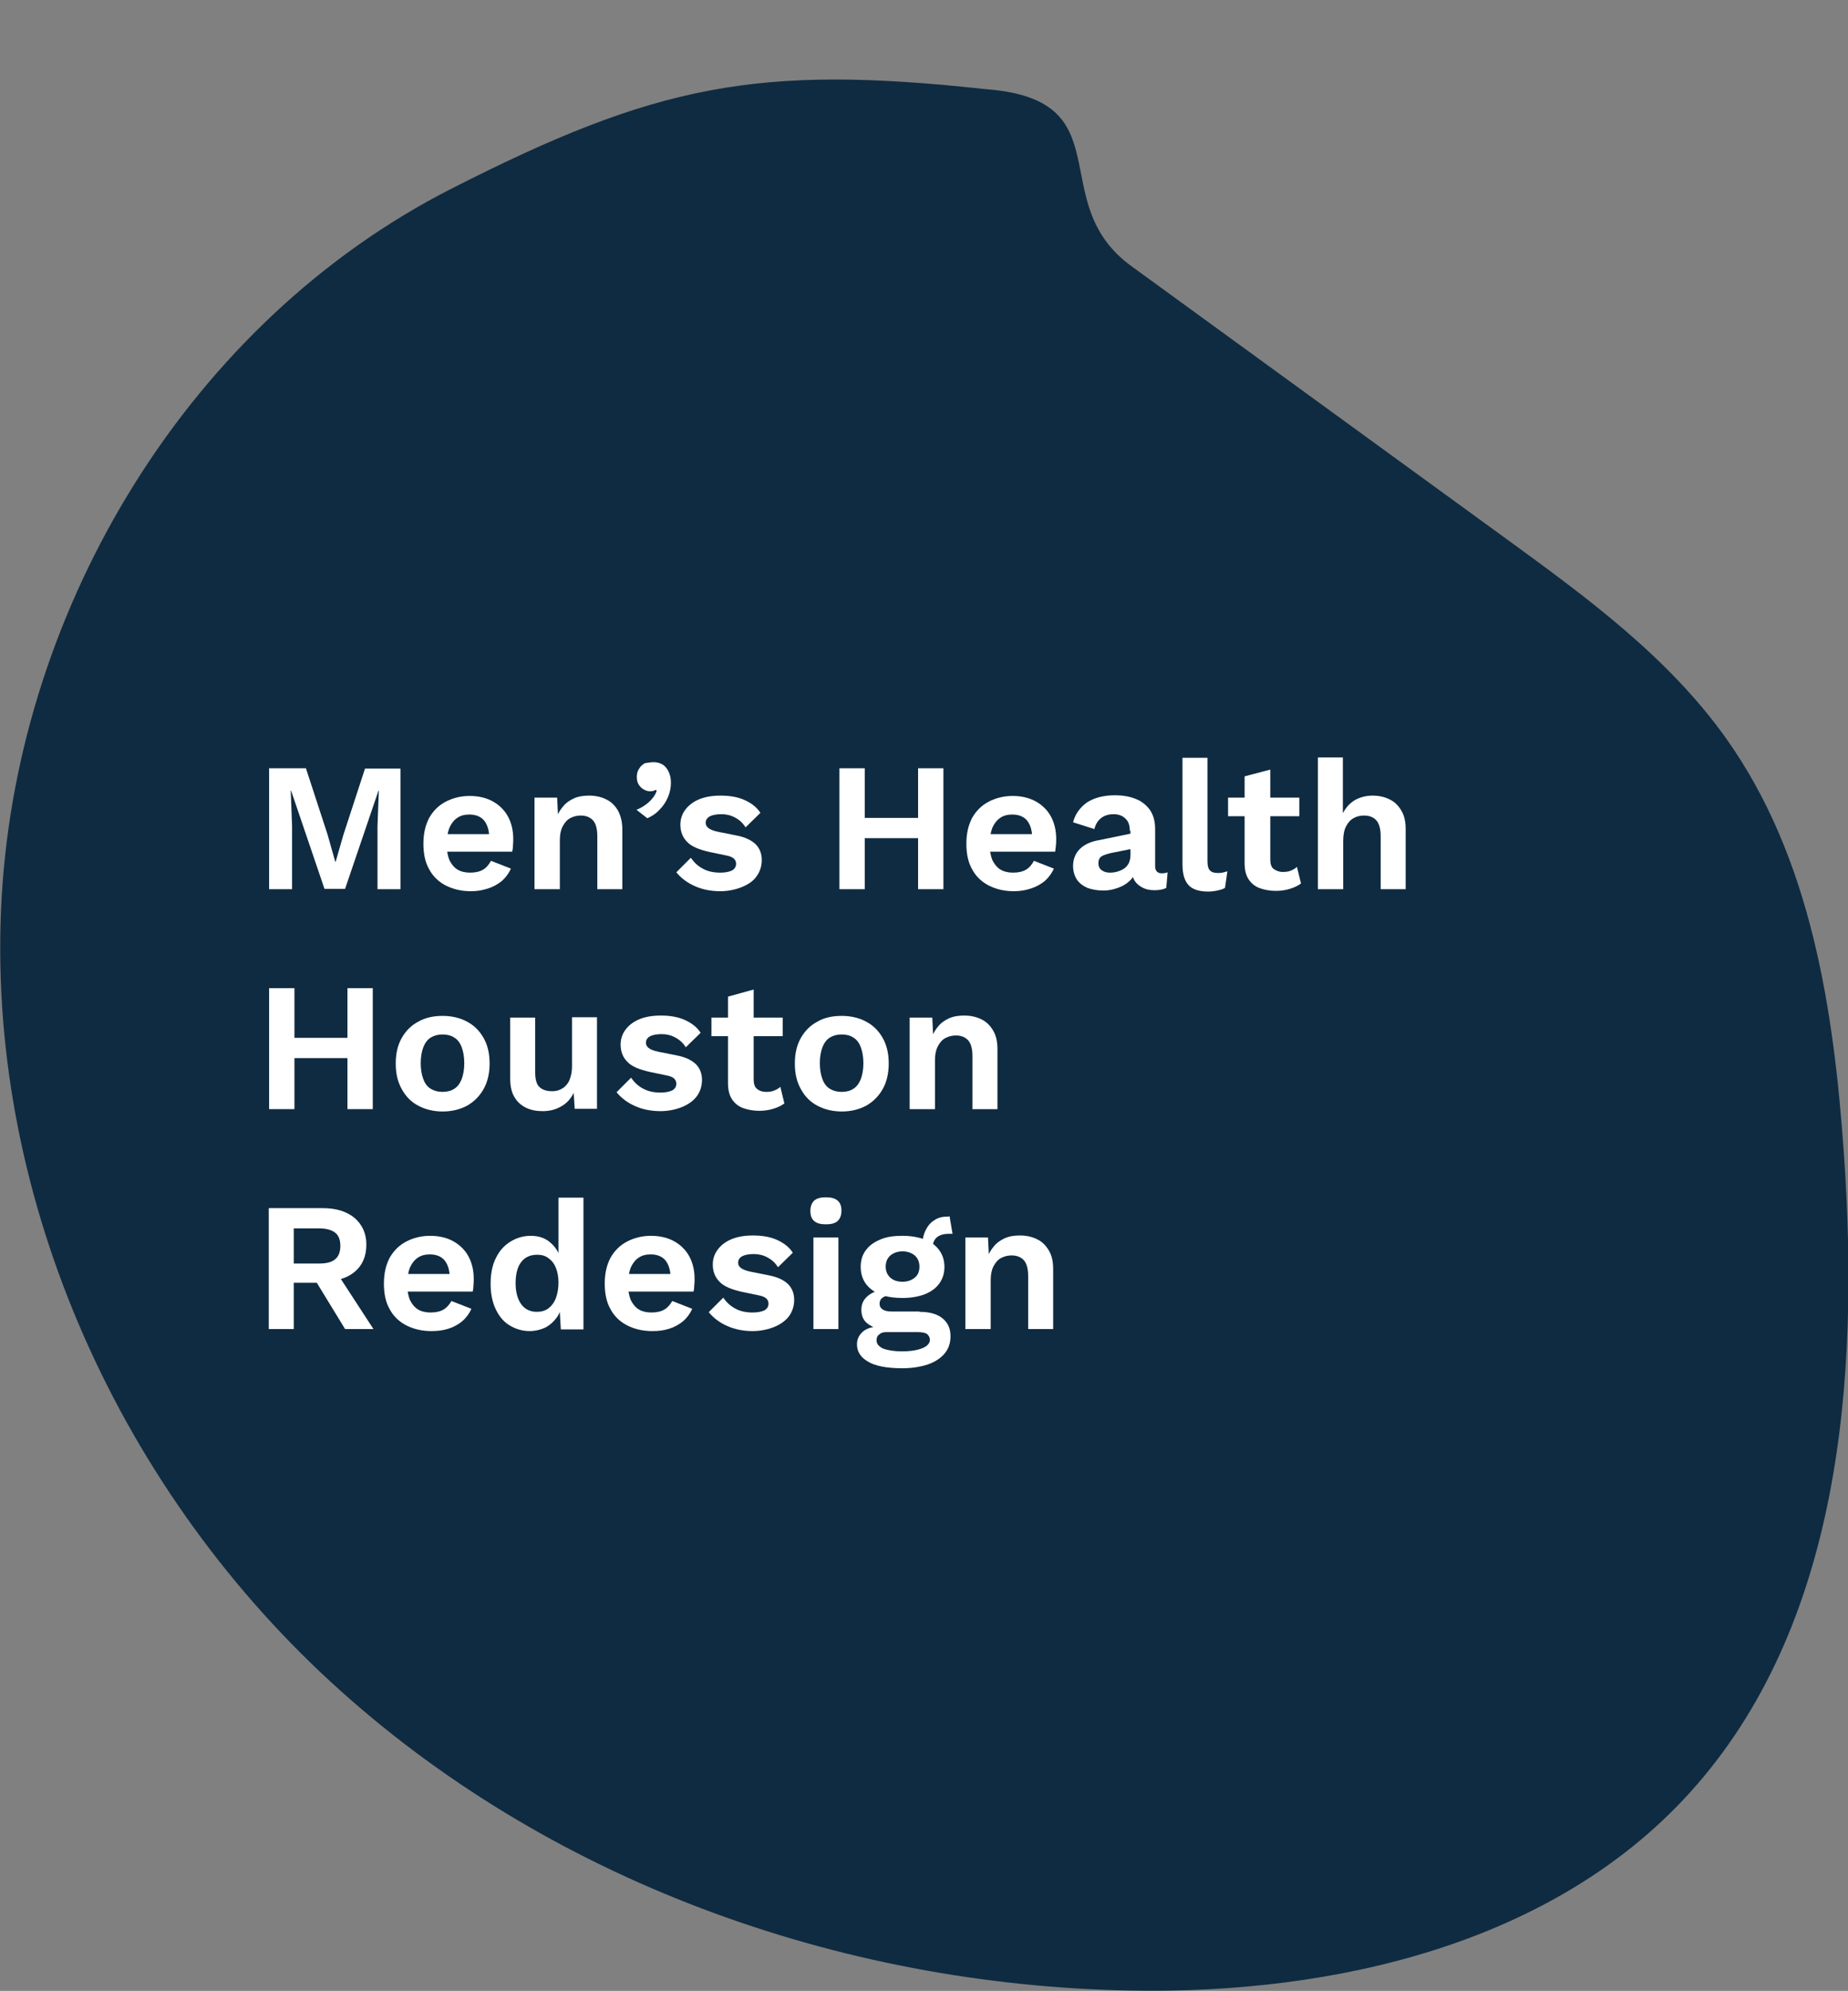<?xml version="1.0" encoding="utf-8"?>
<!-- Generator: Adobe Illustrator 24.1.2, SVG Export Plug-In . SVG Version: 6.00 Build 0)  -->
<svg version="1.1" id="Layer_1" xmlns="http://www.w3.org/2000/svg" xmlns:xlink="http://www.w3.org/1999/xlink" x="0px" y="0px"
	 viewBox="0 0 547.3 589.3" style="enable-background:new 0 0 547.3 589.3;" xml:space="preserve">
<rect x="0" y="0" width="547.3" height="589.3" fill="#808080" stroke="none"/>
<style type="text/css">
	.st0{fill:#231F20;}
	.st1{fill:#0F2B41;}
	.st2{fill:#FFFFFF;}
</style>
<path class="st0" d="M244.1,486.1c3.2,0,3.2-5,0-5S240.9,486.1,244.1,486.1z"/>
<path class="st1" d="M292,26.4C224.3,19,194.3,25,133.6,55.9C56.4,95.2,5.5,179,0.5,265.5s33.4,173.3,97.2,232.1
	s150.6,90.1,237.3,91.6c60.2,1.1,124.7-13.8,165.2-58.3c45-49.4,50.5-122.6,45.9-189.2c-3-43.1-9.8-87.8-34.8-123
	c-17.1-24.1-41.4-41.9-65.2-59.2l-111-80.7C308.9,59.8,333.2,29.5,292,26.4"/>
<g>
	<path class="st2" d="M118.6,227.4v35.8h-6.8v-18.7l0.4-10.5h-0.1l-9.9,29.1h-6.1l-9.9-29.1h-0.1l0.4,10.5v18.7h-6.8v-35.8h10.9
		L97,247l2.3,8.1h0.1l2.3-8l6.4-19.6H118.6z"/>
	<path class="st2" d="M139.5,263.8c-2.9,0-5.3-0.6-7.5-1.7c-2.1-1.1-3.8-2.7-4.9-4.8c-1.2-2.1-1.7-4.6-1.7-7.6c0-3,0.6-5.5,1.7-7.6
		c1.2-2.1,2.8-3.7,4.9-4.8c2.1-1.1,4.5-1.7,7.1-1.7c2.7,0,5.1,0.6,7,1.7c1.9,1.1,3.4,2.6,4.4,4.5c1,1.9,1.5,4.1,1.5,6.5
		c0,0.7,0,1.4-0.1,2.1c0,0.7-0.1,1.2-0.2,1.7h-21.6v-5.2h18.4l-3.6,1.3c0-2.3-0.5-4-1.5-5.3c-1-1.2-2.5-1.8-4.4-1.8
		c-1.4,0-2.6,0.3-3.6,1c-1,0.7-1.7,1.6-2.3,2.9c-0.5,1.3-0.8,2.9-0.8,4.9c0,1.9,0.3,3.5,0.8,4.7c0.6,1.2,1.4,2.2,2.4,2.8
		c1,0.6,2.3,0.9,3.7,0.9c1.6,0,2.9-0.3,3.9-0.9c1-0.6,1.7-1.5,2.3-2.6l5.9,2.3c-0.6,1.4-1.5,2.6-2.6,3.6c-1.2,1-2.6,1.8-4.2,2.3
		S141.4,263.8,139.5,263.8z"/>
	<path class="st2" d="M158.3,263.2v-27.1h6.7l0.4,8.1l-0.9-0.9c0.4-1.8,1.1-3.2,2.1-4.4c0.9-1.2,2.1-2,3.4-2.6
		c1.4-0.6,2.8-0.8,4.5-0.8c1.9,0,3.6,0.4,5,1.1c1.5,0.7,2.6,1.8,3.5,3.3c0.8,1.5,1.3,3.3,1.3,5.5v17.8h-7.4v-15.7
		c0-2.3-0.5-3.9-1.4-4.8c-0.9-0.9-2.1-1.3-3.5-1.3c-1,0-2,0.2-3,0.7c-1,0.5-1.7,1.3-2.3,2.4s-0.9,2.5-0.9,4.3v14.4H158.3z"/>
	<path class="st2" d="M193.5,225.6c1.2,0,2.1,0.3,2.9,0.8c0.8,0.6,1.3,1.3,1.7,2.2c0.4,0.9,0.6,1.9,0.6,3.1c0,1.5-0.3,2.9-0.9,4.3
		c-0.6,1.4-1.4,2.6-2.5,3.7c-1,1.1-2.2,1.9-3.6,2.5l-3.2-2.5c1-0.4,1.9-0.9,2.7-1.5c0.8-0.6,1.5-1.2,2.1-2c0.6-0.7,1-1.5,1.2-2.2
		l-0.3-0.2c-0.2,0.1-0.4,0.2-0.7,0.3c-0.3,0.1-0.6,0.1-1.1,0.1c-0.6,0-1.2-0.2-1.7-0.5c-0.6-0.3-1.1-0.8-1.5-1.4
		c-0.4-0.6-0.6-1.3-0.6-2.3c0-1,0.2-1.8,0.7-2.5c0.4-0.7,1-1.2,1.7-1.6C191.9,225.8,192.7,225.6,193.5,225.6z"/>
	<path class="st2" d="M213.3,263.8c-2.7,0-5.3-0.5-7.5-1.5c-2.3-1-4.1-2.4-5.5-4.1l4.3-4.3c0.9,1.3,2,2.4,3.5,3.2
		c1.4,0.8,3.2,1.2,5.2,1.2c1.4,0,2.5-0.2,3.4-0.6c0.8-0.4,1.3-1.1,1.3-2c0-0.6-0.2-1.1-0.6-1.5c-0.4-0.4-1.2-0.8-2.4-1l-4.8-1
		c-3.1-0.7-5.4-1.6-6.7-3c-1.3-1.3-2-3-2-5.1c0-1.5,0.4-2.9,1.3-4.2c0.9-1.3,2.2-2.4,4-3.2c1.8-0.8,4-1.2,6.6-1.2
		c2.7,0,5.1,0.4,7.1,1.3c2,0.9,3.6,2.1,4.7,3.8l-4.4,4.3c-0.8-1.3-1.8-2.2-3.1-2.9c-1.3-0.7-2.6-1-4-1c-1,0-1.9,0.1-2.6,0.3
		c-0.7,0.2-1.3,0.5-1.6,0.9c-0.4,0.4-0.5,0.9-0.5,1.4c0,0.6,0.3,1.1,0.8,1.5c0.5,0.4,1.4,0.8,2.8,1.1l5.5,1.1
		c2.7,0.5,4.6,1.5,5.8,2.7c1.2,1.3,1.7,2.8,1.7,4.6c0,1.7-0.5,3.3-1.4,4.6c-0.9,1.4-2.3,2.4-4.1,3.2S215.9,263.8,213.3,263.8z"/>
	<path class="st2" d="M256.1,227.4v35.8h-7.5v-35.8H256.1z M275.8,242.1v6h-23.4v-6H275.8z M279.4,227.4v35.8h-7.5v-35.8H279.4z"/>
	<path class="st2" d="M300.3,263.8c-2.9,0-5.3-0.6-7.5-1.7c-2.1-1.1-3.8-2.7-4.9-4.8c-1.2-2.1-1.7-4.6-1.7-7.6c0-3,0.6-5.5,1.7-7.6
		c1.2-2.1,2.8-3.7,4.9-4.8c2.1-1.1,4.5-1.7,7.1-1.7c2.7,0,5.1,0.6,7,1.7c1.9,1.1,3.4,2.6,4.4,4.5s1.5,4.1,1.5,6.5
		c0,0.7,0,1.4-0.1,2.1s-0.1,1.2-0.2,1.7h-21.6v-5.2h18.4l-3.6,1.3c0-2.3-0.5-4-1.5-5.3c-1-1.2-2.5-1.8-4.4-1.8c-1.4,0-2.6,0.3-3.6,1
		c-1,0.7-1.7,1.6-2.3,2.9c-0.5,1.3-0.8,2.9-0.8,4.9c0,1.9,0.3,3.5,0.8,4.7c0.6,1.2,1.4,2.2,2.4,2.8c1,0.6,2.3,0.9,3.7,0.9
		c1.6,0,2.9-0.3,3.9-0.9c1-0.6,1.7-1.5,2.3-2.6l5.9,2.3c-0.6,1.4-1.5,2.6-2.6,3.6c-1.2,1-2.6,1.8-4.2,2.3
		C303.8,263.5,302.1,263.8,300.3,263.8z"/>
	<path class="st2" d="M334.6,245.9c0-1.6-0.4-2.8-1.3-3.6c-0.9-0.9-2.1-1.3-3.5-1.3c-1.3,0-2.5,0.3-3.5,1c-1,0.7-1.8,1.8-2.2,3.4
		l-6.3-2c0.6-2.4,2-4.3,4-5.8c2.1-1.4,4.9-2.2,8.4-2.2c2.4,0,4.5,0.4,6.2,1.1c1.8,0.7,3.2,1.9,4.2,3.3c1,1.5,1.5,3.3,1.5,5.6v11
		c0,1.4,0.7,2.1,2,2.1c0.6,0,1.2-0.1,1.7-0.3l-0.4,4.6c-0.9,0.5-2.1,0.7-3.5,0.7c-1.3,0-2.4-0.2-3.4-0.7s-1.8-1.1-2.4-2
		c-0.6-0.9-0.9-2-0.9-3.3v-0.2l1.3-0.2c-0.2,1.4-0.8,2.5-1.8,3.5c-1,1-2.2,1.7-3.6,2.2c-1.4,0.5-2.8,0.8-4.3,0.8
		c-1.8,0-3.4-0.3-4.8-0.8c-1.3-0.6-2.4-1.4-3.1-2.5c-0.7-1.1-1.1-2.4-1.1-4c0-2,0.7-3.7,2-5c1.3-1.3,3.2-2.2,5.6-2.6l10.2-2.1
		l-0.1,4.6l-6.5,1.3c-1.2,0.3-2.2,0.6-2.8,1c-0.6,0.4-0.9,1.1-0.9,2c0,0.9,0.3,1.6,1,2.1c0.7,0.5,1.5,0.7,2.4,0.7
		c0.8,0,1.5-0.1,2.2-0.3c0.7-0.2,1.4-0.5,2-0.9c0.6-0.4,1-0.9,1.4-1.6c0.3-0.7,0.5-1.5,0.5-2.5V245.9z"/>
	<path class="st2" d="M357.6,224.2v30.7c0,1.3,0.2,2.2,0.7,2.7c0.4,0.5,1.2,0.8,2.2,0.8c0.6,0,1.1,0,1.5-0.1
		c0.4-0.1,0.9-0.2,1.5-0.4l-0.7,4.9c-0.6,0.4-1.4,0.6-2.3,0.8c-0.9,0.2-1.8,0.3-2.7,0.3c-2.6,0-4.6-0.6-5.8-1.9
		c-1.2-1.3-1.8-3.3-1.8-6.2v-31.5H357.6z"/>
	<path class="st2" d="M384.8,236.1v5.5h-21.1v-5.5H384.8z M376.2,227.8v26.6c0,1.3,0.3,2.3,1,2.8s1.6,0.9,2.7,0.9
		c0.9,0,1.7-0.1,2.4-0.4c0.7-0.3,1.3-0.6,1.8-1.1l1.2,4.9c-0.9,0.7-2,1.2-3.3,1.6s-2.7,0.6-4.1,0.6c-1.8,0-3.4-0.3-4.8-0.8
		c-1.4-0.5-2.5-1.4-3.3-2.6c-0.8-1.2-1.2-2.8-1.2-4.8v-25.7L376.2,227.8z"/>
	<path class="st2" d="M390.3,263.2v-39h7.4v16.5c0.9-1.7,2.1-3,3.6-3.9c1.5-0.8,3.2-1.3,5.2-1.3c1.9,0,3.6,0.4,5,1.1
		c1.5,0.7,2.6,1.8,3.5,3.3s1.3,3.3,1.3,5.5v17.8h-7.4v-15.6c0-2.4-0.5-4-1.4-4.9c-0.9-0.9-2.1-1.3-3.5-1.3c-1,0-2.1,0.2-3,0.7
		c-1,0.5-1.7,1.3-2.3,2.4c-0.6,1.1-0.9,2.6-0.9,4.4v14.3H390.3z"/>
	<path class="st2" d="M87.2,292.5v35.8h-7.5v-35.8H87.2z M106.8,307.2v6H83.4v-6H106.8z M110.4,292.5v35.8h-7.5v-35.8H110.4z"/>
	<path class="st2" d="M131.1,300.7c2.7,0,5.2,0.6,7.2,1.7c2.1,1.1,3.7,2.7,4.9,4.8c1.2,2.1,1.8,4.6,1.8,7.6c0,2.9-0.6,5.5-1.8,7.6
		c-1.2,2.1-2.8,3.7-4.9,4.9c-2.1,1.1-4.5,1.7-7.2,1.7c-2.7,0-5.1-0.6-7.2-1.7c-2.1-1.1-3.7-2.7-4.9-4.9c-1.2-2.1-1.8-4.6-1.8-7.6
		c0-3,0.6-5.5,1.8-7.6c1.2-2.1,2.8-3.7,4.9-4.8C126,301.2,128.4,300.7,131.1,300.7z M131.1,306.2c-1.4,0-2.5,0.3-3.5,0.9
		c-1,0.6-1.7,1.6-2.2,2.8c-0.5,1.3-0.8,2.9-0.8,4.8s0.3,3.5,0.8,4.8c0.5,1.3,1.2,2.2,2.2,2.8c1,0.6,2.1,0.9,3.5,0.9
		c1.3,0,2.5-0.3,3.4-0.9c1-0.6,1.7-1.6,2.2-2.8c0.5-1.3,0.8-2.9,0.8-4.8s-0.3-3.5-0.8-4.8c-0.5-1.3-1.2-2.2-2.2-2.8
		C133.6,306.5,132.4,306.2,131.1,306.2z"/>
	<path class="st2" d="M160.7,328.9c-1.8,0-3.4-0.3-4.9-1c-1.4-0.7-2.6-1.7-3.4-3.1c-0.9-1.4-1.3-3.3-1.3-5.6v-18h7.4v16.2
		c0,2.1,0.4,3.6,1.3,4.4c0.9,0.8,2.1,1.2,3.7,1.2c0.8,0,1.5-0.1,2.2-0.4c0.7-0.3,1.4-0.7,1.9-1.3c0.6-0.6,1-1.3,1.3-2.3
		c0.3-0.9,0.5-2,0.5-3.3v-14.6h7.4v27.1h-6.6l-0.3-4.7c-0.9,1.8-2.1,3.1-3.7,4S162.9,328.9,160.7,328.9z"/>
	<path class="st2" d="M195.6,328.9c-2.7,0-5.3-0.5-7.5-1.5c-2.3-1-4.1-2.4-5.5-4.1l4.3-4.3c0.9,1.3,2,2.4,3.5,3.2
		c1.4,0.8,3.2,1.2,5.2,1.2c1.4,0,2.5-0.2,3.4-0.6c0.8-0.4,1.3-1.1,1.3-2c0-0.6-0.2-1.1-0.6-1.5c-0.4-0.4-1.2-0.8-2.4-1l-4.8-1
		c-3.1-0.7-5.4-1.6-6.7-3c-1.3-1.3-2-3-2-5.1c0-1.5,0.4-2.9,1.3-4.2c0.9-1.3,2.2-2.4,4-3.2c1.8-0.8,4-1.2,6.6-1.2
		c2.7,0,5.1,0.4,7.1,1.3c2,0.9,3.6,2.1,4.7,3.8l-4.4,4.3c-0.8-1.3-1.8-2.2-3.1-2.9c-1.3-0.7-2.6-1-4-1c-1,0-1.9,0.1-2.6,0.3
		c-0.7,0.2-1.3,0.5-1.6,0.9c-0.4,0.4-0.5,0.9-0.5,1.4c0,0.6,0.3,1.1,0.8,1.5c0.5,0.4,1.4,0.8,2.8,1.1l5.5,1.1
		c2.7,0.5,4.6,1.5,5.8,2.7c1.2,1.3,1.7,2.8,1.7,4.6c0,1.7-0.5,3.3-1.4,4.6s-2.3,2.4-4.1,3.2S198.2,328.9,195.6,328.9z"/>
	<path class="st2" d="M231.8,301.2v5.5h-21.1v-5.5H231.8z M223.2,292.9v26.6c0,1.3,0.3,2.3,1,2.8c0.7,0.6,1.6,0.9,2.7,0.9
		c0.9,0,1.7-0.1,2.4-0.4c0.7-0.3,1.3-0.6,1.8-1.1l1.2,4.9c-0.9,0.7-2,1.2-3.3,1.6c-1.3,0.4-2.7,0.6-4.1,0.6c-1.8,0-3.4-0.3-4.8-0.8
		c-1.4-0.5-2.5-1.4-3.3-2.6c-0.8-1.2-1.2-2.8-1.2-4.8V295L223.2,292.9z"/>
	<path class="st2" d="M249.3,300.7c2.7,0,5.2,0.6,7.2,1.7c2.1,1.1,3.7,2.7,4.9,4.8c1.2,2.1,1.8,4.6,1.8,7.6c0,2.9-0.6,5.5-1.8,7.6
		c-1.2,2.1-2.8,3.7-4.9,4.9c-2.1,1.1-4.5,1.7-7.2,1.7c-2.7,0-5.1-0.6-7.2-1.7c-2.1-1.1-3.7-2.7-4.9-4.9c-1.2-2.1-1.8-4.6-1.8-7.6
		c0-3,0.6-5.5,1.8-7.6c1.2-2.1,2.8-3.7,4.9-4.8C244.1,301.2,246.6,300.7,249.3,300.7z M249.3,306.2c-1.4,0-2.5,0.3-3.5,0.9
		c-1,0.6-1.7,1.6-2.2,2.8c-0.5,1.3-0.8,2.9-0.8,4.8s0.3,3.5,0.8,4.8c0.5,1.3,1.2,2.2,2.2,2.8c1,0.6,2.1,0.9,3.5,0.9
		c1.3,0,2.5-0.3,3.4-0.9c1-0.6,1.7-1.6,2.2-2.8c0.5-1.3,0.8-2.9,0.8-4.8s-0.3-3.5-0.8-4.8c-0.5-1.3-1.2-2.2-2.2-2.8
		C251.8,306.5,250.6,306.2,249.3,306.2z"/>
	<path class="st2" d="M269.4,328.3v-27.1h6.7l0.4,8.1l-0.9-0.9c0.4-1.8,1.1-3.2,2.1-4.4c0.9-1.2,2.1-2,3.4-2.6
		c1.4-0.6,2.8-0.8,4.5-0.8c1.9,0,3.6,0.4,5,1.1c1.5,0.7,2.6,1.8,3.5,3.3s1.3,3.3,1.3,5.5v17.8h-7.4v-15.7c0-2.3-0.5-3.9-1.4-4.8
		c-0.9-0.9-2.1-1.3-3.5-1.3c-1,0-2,0.2-3,0.7c-1,0.5-1.7,1.3-2.3,2.4s-0.9,2.5-0.9,4.3v14.4H269.4z"/>
	<path class="st2" d="M95.5,357.6c4.1,0,7.2,1,9.5,2.9c2.3,2,3.5,4.6,3.5,7.9c0,3.5-1.2,6.2-3.5,8.1c-2.3,1.9-5.5,2.8-9.5,2.8
		l-0.8,0.4H87v13.7h-7.4v-35.8H95.5z M94.6,374c2.1,0,3.7-0.4,4.7-1.3c1-0.8,1.5-2.2,1.5-3.9c0-1.8-0.5-3.1-1.5-3.9
		s-2.6-1.3-4.7-1.3H87V374H94.6z M99,375.6l11.6,17.8h-8.4l-9.6-15.7L99,375.6z"/>
	<path class="st2" d="M127.8,394c-2.9,0-5.3-0.6-7.5-1.7c-2.1-1.1-3.8-2.7-4.9-4.8c-1.2-2.1-1.7-4.6-1.7-7.6s0.6-5.5,1.7-7.6
		c1.2-2.1,2.8-3.7,4.9-4.8c2.1-1.1,4.5-1.7,7.1-1.7c2.7,0,5.1,0.6,7,1.7c1.9,1.1,3.4,2.6,4.4,4.5c1,1.9,1.5,4.1,1.5,6.5
		c0,0.7,0,1.4-0.1,2.1c0,0.7-0.1,1.2-0.2,1.7h-21.6v-5.2h18.4l-3.6,1.3c0-2.3-0.5-4-1.5-5.3c-1-1.2-2.5-1.8-4.4-1.8
		c-1.4,0-2.6,0.3-3.6,1c-1,0.7-1.7,1.6-2.3,2.9c-0.5,1.3-0.8,2.9-0.8,4.9c0,1.9,0.3,3.5,0.8,4.7c0.6,1.2,1.4,2.2,2.4,2.8
		c1,0.6,2.3,0.9,3.7,0.9c1.6,0,2.9-0.3,3.9-0.9c1-0.6,1.7-1.5,2.3-2.5l5.9,2.3c-0.6,1.4-1.5,2.6-2.6,3.6c-1.2,1-2.6,1.8-4.2,2.3
		S129.6,394,127.8,394z"/>
	<path class="st2" d="M156.9,394c-2.2,0-4.2-0.6-6-1.7c-1.8-1.1-3.1-2.7-4.1-4.8c-1-2.1-1.5-4.6-1.5-7.5c0-3,0.5-5.6,1.6-7.7
		c1-2.1,2.5-3.7,4.3-4.8s3.8-1.7,6-1.7c2.4,0,4.4,0.7,5.9,2.1c1.6,1.4,2.6,3.1,3,5.3l-0.7,0.9v-19.6h7.4v39h-6.7l-0.5-8.2l0.9,0.4
		c-0.3,1.7-0.8,3.2-1.7,4.4c-0.9,1.2-2,2.2-3.4,2.9C160.1,393.6,158.5,394,156.9,394z M159,388.3c1.3,0,2.4-0.3,3.4-1
		c0.9-0.7,1.7-1.7,2.2-3c0.5-1.3,0.8-2.9,0.8-4.7c0-1.7-0.3-3.2-0.8-4.4c-0.5-1.2-1.2-2.1-2.2-2.8c-0.9-0.7-2-1-3.3-1
		c-2,0-3.6,0.7-4.7,2.1c-1.1,1.4-1.7,3.5-1.7,6.3c0,2.7,0.6,4.8,1.7,6.3C155.5,387.6,157.1,388.3,159,388.3z"/>
	<path class="st2" d="M193.2,394c-2.9,0-5.3-0.6-7.5-1.7c-2.1-1.1-3.8-2.7-4.9-4.8c-1.2-2.1-1.7-4.6-1.7-7.6s0.6-5.5,1.7-7.6
		c1.2-2.1,2.8-3.7,4.9-4.8c2.1-1.1,4.5-1.7,7.1-1.7c2.7,0,5.1,0.6,7,1.7c1.9,1.1,3.4,2.6,4.4,4.5c1,1.9,1.5,4.1,1.5,6.5
		c0,0.7,0,1.4-0.1,2.1c0,0.7-0.1,1.2-0.2,1.7h-21.6v-5.2h18.4l-3.6,1.3c0-2.3-0.5-4-1.5-5.3c-1-1.2-2.5-1.8-4.4-1.8
		c-1.4,0-2.6,0.3-3.6,1c-1,0.7-1.7,1.6-2.3,2.9c-0.5,1.3-0.8,2.9-0.8,4.9c0,1.9,0.3,3.5,0.8,4.7c0.6,1.2,1.4,2.2,2.4,2.8
		c1,0.6,2.3,0.9,3.7,0.9c1.6,0,2.9-0.3,3.9-0.9c1-0.6,1.7-1.5,2.3-2.5l5.9,2.3c-0.6,1.4-1.5,2.6-2.6,3.6c-1.2,1-2.6,1.8-4.2,2.3
		S195.1,394,193.2,394z"/>
	<path class="st2" d="M222.9,394c-2.7,0-5.3-0.5-7.5-1.5c-2.3-1-4.1-2.4-5.5-4.1l4.3-4.3c0.9,1.3,2,2.4,3.5,3.2
		c1.4,0.8,3.2,1.2,5.2,1.2c1.4,0,2.5-0.2,3.4-0.6c0.8-0.4,1.3-1.1,1.3-2c0-0.6-0.2-1.1-0.6-1.5c-0.4-0.4-1.2-0.8-2.4-1l-4.8-1
		c-3.1-0.7-5.4-1.6-6.7-3c-1.3-1.3-2-3-2-5.1c0-1.5,0.4-2.9,1.3-4.2c0.9-1.3,2.2-2.4,4-3.2c1.8-0.8,4-1.2,6.6-1.2
		c2.7,0,5.1,0.4,7.1,1.3c2,0.9,3.6,2.1,4.7,3.8l-4.4,4.3c-0.8-1.3-1.8-2.2-3.1-2.9c-1.3-0.7-2.6-1-4-1c-1,0-1.9,0.1-2.6,0.3
		c-0.7,0.2-1.3,0.5-1.6,0.9c-0.4,0.4-0.5,0.9-0.5,1.4c0,0.6,0.3,1.1,0.8,1.5c0.5,0.4,1.4,0.8,2.8,1.1l5.5,1.1
		c2.7,0.5,4.6,1.5,5.8,2.7c1.2,1.3,1.7,2.8,1.7,4.6c0,1.7-0.5,3.3-1.4,4.6s-2.3,2.4-4.1,3.2S225.5,394,222.9,394z"/>
	<path class="st2" d="M244.6,362.4c-1.6,0-2.7-0.3-3.5-1c-0.8-0.7-1.1-1.7-1.1-3c0-1.3,0.4-2.3,1.1-3c0.8-0.7,1.9-1,3.5-1
		c1.6,0,2.7,0.3,3.5,1c0.8,0.7,1.1,1.7,1.1,3c0,1.3-0.4,2.3-1.1,3C247.3,362.1,246.2,362.4,244.6,362.4z M248.3,366.3v27.1h-7.4
		v-27.1H248.3z"/>
	<path class="st2" d="M272.3,388.3c2.9,0,5.2,0.6,6.8,1.9c1.6,1.3,2.4,3,2.4,5.3c0,2.1-0.6,3.8-1.8,5.2c-1.2,1.4-2.9,2.5-5,3.2
		c-2.2,0.7-4.6,1.1-7.5,1.1c-4.7,0-8.1-0.7-10.2-2c-2.2-1.3-3.2-3-3.2-5.1c0-1.5,0.6-2.7,1.7-3.7c1.1-1,3-1.6,5.7-1.7l-0.3,0.9
		c-1.9-0.3-3.3-1-4.3-1.9c-1-0.9-1.5-2.2-1.5-3.8c0-1.7,0.6-3,1.9-4.1c1.3-1.1,3-1.7,5.2-1.9l3.3,1.5h-0.8c-1.6,0.1-2.6,0.4-3.3,0.9
		s-0.9,1.1-0.9,1.8c0,0.8,0.3,1.3,0.9,1.7s1.5,0.6,2.6,0.6H272.3z M267.3,365.8c2.5,0,4.7,0.4,6.6,1.1c1.9,0.7,3.3,1.8,4.3,3.2
		c1,1.4,1.5,3,1.5,4.9c0,1.9-0.5,3.5-1.5,4.9c-1,1.4-2.4,2.4-4.3,3.2c-1.9,0.7-4.1,1.1-6.6,1.1c-4,0-7.1-0.8-9.2-2.5
		c-2.1-1.6-3.2-3.9-3.2-6.7c0-1.9,0.5-3.6,1.5-4.9c1-1.4,2.4-2.4,4.3-3.2C262.5,366.1,264.7,365.8,267.3,365.8z M267.2,400
		c1.9,0,3.4-0.2,4.6-0.5c1.2-0.3,2.1-0.7,2.7-1.2c0.6-0.5,0.9-1.1,0.9-1.7c0-0.7-0.3-1.2-0.8-1.7c-0.5-0.4-1.5-0.6-2.9-0.6h-9.2
		c-0.9,0-1.6,0.2-2.1,0.7c-0.6,0.4-0.8,1-0.8,1.8c0,1,0.7,1.8,2,2.4C263,399.7,264.8,400,267.2,400z M267.3,370.4
		c-1.4,0-2.6,0.4-3.6,1.2c-0.9,0.8-1.4,1.9-1.4,3.3c0,1.4,0.5,2.5,1.4,3.3s2.1,1.2,3.6,1.2c1.4,0,2.6-0.4,3.6-1.2s1.4-1.9,1.4-3.3
		c0-1.4-0.5-2.5-1.4-3.3C269.9,370.8,268.7,370.4,267.3,370.4z M281.2,359.9l0.9,5.3c-0.1,0-0.3,0-0.5,0c-0.2,0-0.3,0-0.5,0
		c-1.7,0-2.9,0.4-3.7,1.1s-1.2,1.8-1.2,3.1l-3-1.2c0-1.4,0.3-2.8,0.9-4c0.6-1.2,1.4-2.3,2.6-3c1.1-0.8,2.5-1.1,4.1-1.1
		c0.1,0,0.2,0,0.3,0S281.1,359.9,281.2,359.9z"/>
	<path class="st2" d="M285.9,393.4v-27.1h6.7l0.4,8.1l-0.9-0.9c0.4-1.8,1.1-3.2,2.1-4.4c0.9-1.2,2.1-2,3.4-2.6
		c1.4-0.6,2.8-0.8,4.5-0.8c1.9,0,3.6,0.4,5,1.1c1.5,0.7,2.6,1.8,3.5,3.3s1.3,3.3,1.3,5.5v17.8h-7.4v-15.7c0-2.3-0.5-3.9-1.4-4.8
		c-0.9-0.9-2.1-1.3-3.5-1.3c-1,0-2,0.2-3,0.7c-1,0.5-1.7,1.3-2.3,2.4s-0.9,2.5-0.9,4.3v14.4H285.9z"/>
</g>
</svg>
